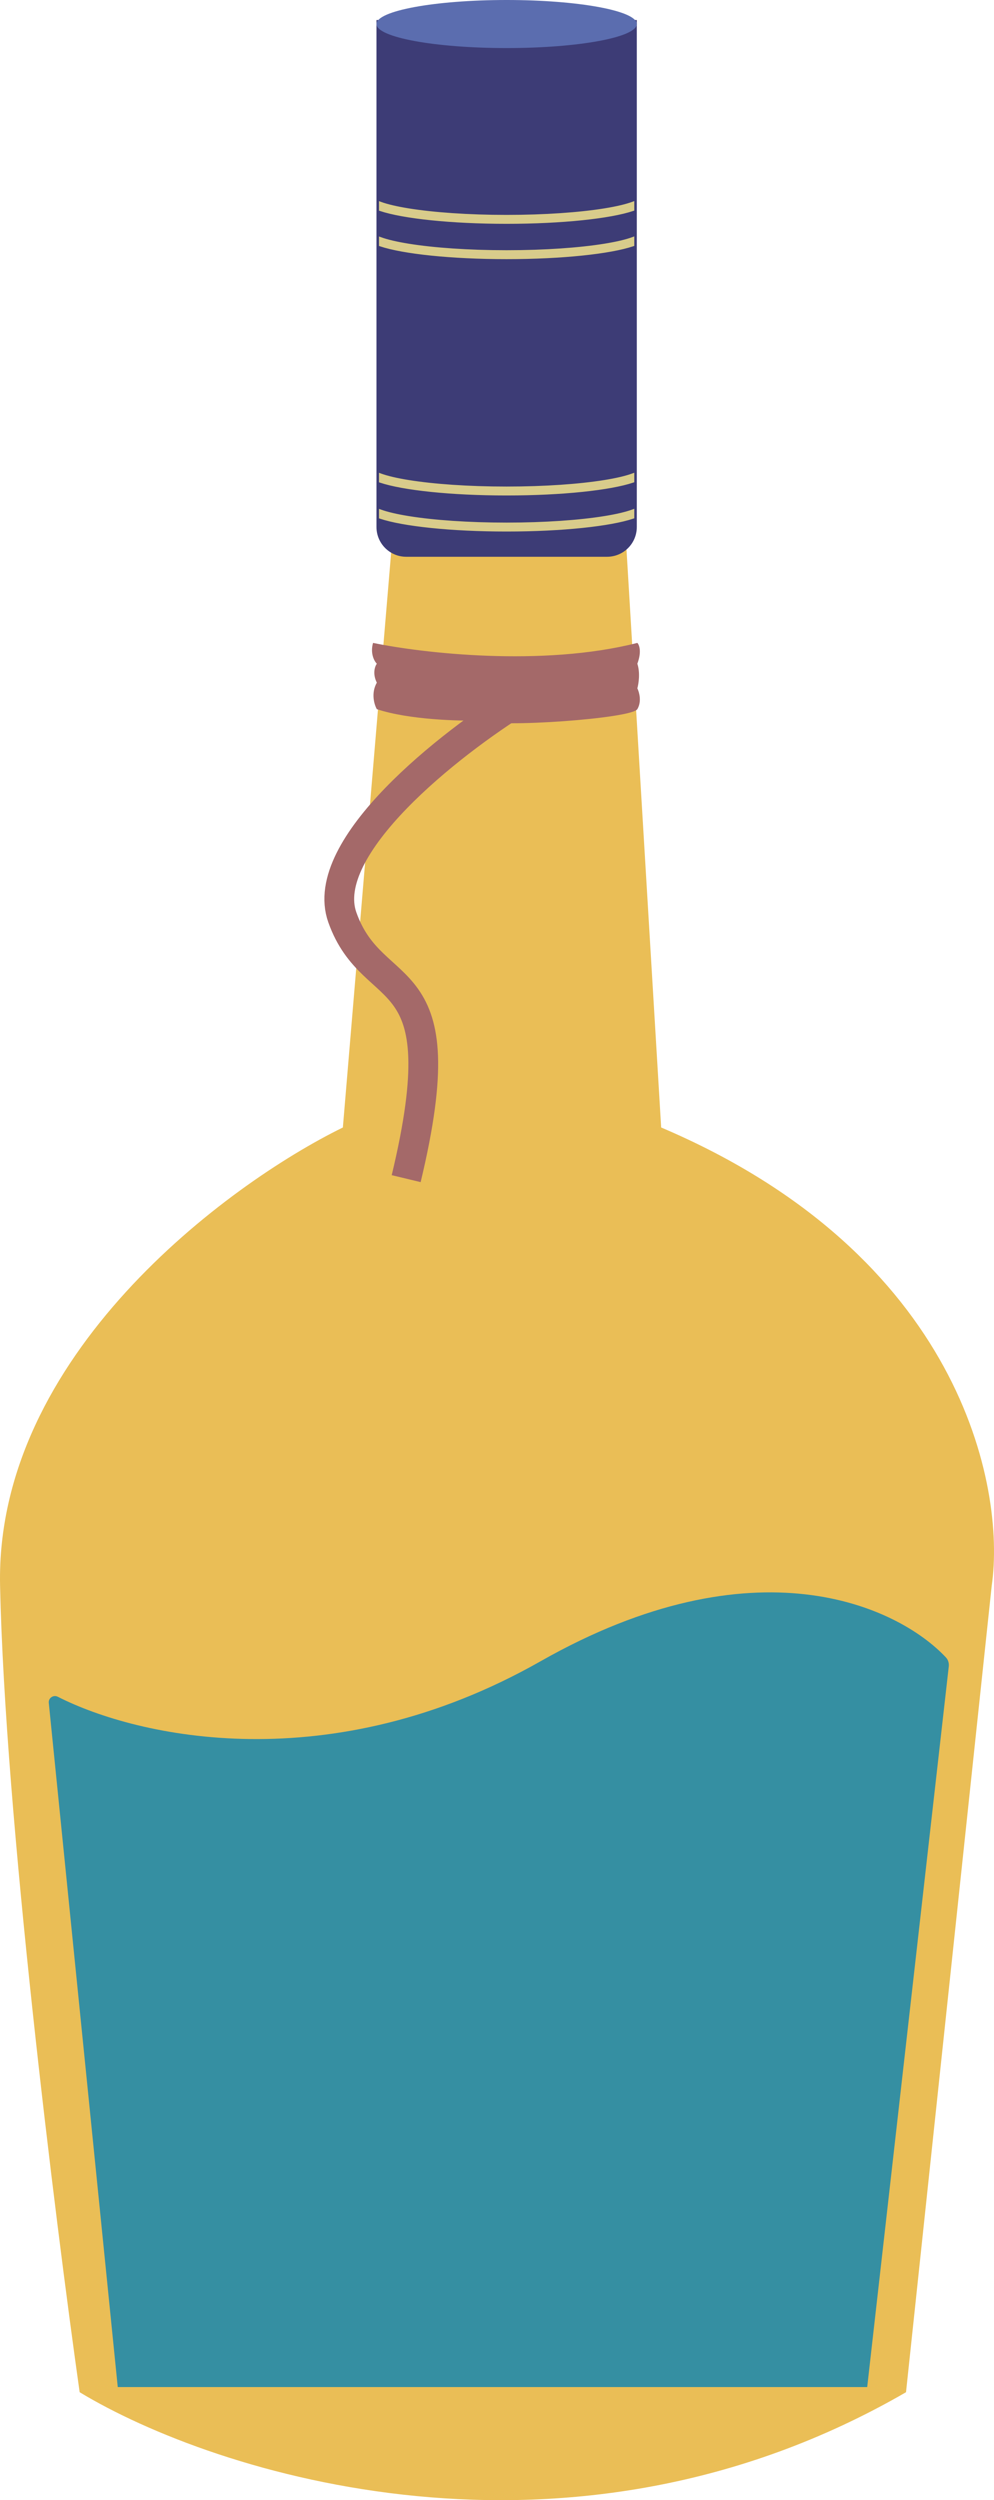<svg width="334" height="840" viewBox="0 0 334 840" fill="none" xmlns="http://www.w3.org/2000/svg">
<path d="M115.209 378.81L144.004 36H201.596L222.164 378.81C322.538 421.507 338.033 499.238 333.233 532.767L304.438 803.73C190.9 869.418 72.015 831.1 26.765 803.73C18.537 745.569 1.671 609.95 0.026 532.767C-1.62 455.583 76.129 397.969 115.209 378.81Z" fill="#EABE56"/>
<path d="M291.393 802H39.567L16.391 572.105C16.228 570.483 17.957 569.327 19.409 570.066C46.3 583.751 111.032 598.253 181.64 558.146C253.638 517.249 301.581 539.527 317.841 556.857C318.603 557.669 318.929 558.775 318.803 559.881L291.393 802Z" fill="#358FA2"/>
<path d="M126.501 6.729H213.977V177.064C213.977 182.587 209.5 187.064 203.977 187.064H136.501C130.978 187.064 126.501 182.587 126.501 177.064V6.729Z" fill="#3D3C76"/>
<ellipse cx="170.239" cy="8.075" rx="43.738" ry="8.075" fill="#5B6DAF"/>
<path fill-rule="evenodd" clip-rule="evenodd" d="M212.631 68.273C210.443 69.085 207.211 69.853 203.105 70.513C194.739 71.859 183.107 72.701 170.209 72.701C157.311 72.701 145.679 71.859 137.313 70.513C133.244 69.859 130.034 69.099 127.846 68.295V70.414C135.423 72.95 151.545 74.701 170.209 74.701C188.923 74.701 205.08 72.941 212.631 70.394V68.273Z" fill="#D8CB8D"/>
<path d="M212.631 68.273H213.131V67.554L212.457 67.804L212.631 68.273ZM203.105 70.513L203.026 70.02L203.105 70.513ZM137.313 70.513L137.233 71.007L137.313 70.513ZM127.846 68.295L128.019 67.826L127.346 67.579V68.295H127.846ZM127.846 70.414H127.346V70.774L127.688 70.888L127.846 70.414ZM212.631 70.394L212.791 70.868L213.131 70.753V70.394H212.631ZM212.457 67.804C210.313 68.6 207.119 69.362 203.026 70.02L203.184 71.007C207.303 70.345 210.572 69.57 212.805 68.742L212.457 67.804ZM203.026 70.02C194.693 71.36 183.089 72.201 170.209 72.201V73.201C183.125 73.201 194.785 72.358 203.184 71.007L203.026 70.02ZM170.209 72.201C157.329 72.201 145.725 71.36 137.392 70.02L137.233 71.007C145.633 72.358 157.292 73.201 170.209 73.201V72.201ZM137.392 70.02C133.336 69.368 130.162 68.614 128.019 67.826L127.674 68.764C129.905 69.584 133.151 70.351 137.233 71.007L137.392 70.02ZM127.346 68.295V70.414H128.346V68.295H127.346ZM127.688 70.888C135.346 73.451 151.537 75.201 170.209 75.201V74.201C151.552 74.201 135.5 72.448 128.005 69.94L127.688 70.888ZM170.209 75.201C188.929 75.201 205.157 73.442 212.791 70.868L212.471 69.92C205.003 72.439 188.916 74.201 170.209 74.201V75.201ZM213.131 70.394V68.273H212.131V70.394H213.131Z" fill="#D9CC89"/>
<path fill-rule="evenodd" clip-rule="evenodd" d="M212.631 80.141C210.443 80.953 207.211 81.721 203.105 82.382C194.739 83.727 183.107 84.569 170.209 84.569C157.311 84.569 145.679 83.727 137.313 82.382C133.244 81.727 130.034 80.967 127.846 80.163V82.282C135.423 84.818 151.545 86.569 170.209 86.569C188.923 86.569 205.08 84.809 212.631 82.262V80.141Z" fill="#D8CB8D"/>
<path d="M212.631 80.141H213.131V79.422L212.457 79.672L212.631 80.141ZM203.105 82.382L203.185 82.875L203.105 82.382ZM137.313 82.382L137.233 82.875L137.313 82.382ZM127.846 80.163L128.019 79.694L127.346 79.447V80.163H127.846ZM127.846 82.282H127.346V82.642L127.688 82.756L127.846 82.282ZM212.631 82.262L212.791 82.736L213.131 82.621V82.262H212.631ZM212.457 79.672C210.313 80.468 207.119 81.23 203.026 81.888L203.185 82.875C207.304 82.213 210.572 81.439 212.805 80.61L212.457 79.672ZM203.026 81.888C194.693 83.228 183.089 84.069 170.209 84.069V85.069C183.126 85.069 194.785 84.226 203.185 82.875L203.026 81.888ZM170.209 84.069C157.329 84.069 145.725 83.228 137.392 81.888L137.233 82.875C145.633 84.226 157.293 85.069 170.209 85.069V84.069ZM137.392 81.888C133.336 81.236 130.162 80.482 128.019 79.694L127.674 80.632C129.905 81.452 133.152 82.219 137.233 82.875L137.392 81.888ZM127.346 80.163V82.282H128.346V80.163H127.346ZM127.688 82.756C135.346 85.32 151.537 87.069 170.209 87.069V86.069C151.552 86.069 135.499 84.317 128.005 81.808L127.688 82.756ZM170.209 87.069C188.93 87.069 205.157 85.311 212.791 82.736L212.471 81.788C205.003 84.307 188.916 86.069 170.209 86.069V87.069ZM213.131 82.262V80.141H212.131V82.262H213.131Z" fill="#D9CC89"/>
<path fill-rule="evenodd" clip-rule="evenodd" d="M212.631 159.542C210.443 160.355 207.211 161.123 203.105 161.783C194.739 163.128 183.107 163.97 170.209 163.97C157.311 163.97 145.679 163.128 137.313 161.783C133.244 161.129 130.034 160.368 127.846 159.564V161.683C135.423 164.219 151.545 165.97 170.209 165.97C188.923 165.97 205.08 164.21 212.631 161.663V159.542Z" fill="#D8CB8D"/>
<path d="M212.631 159.542H213.131V158.823L212.457 159.074L212.631 159.542ZM203.105 161.783L203.185 162.277L203.105 161.783ZM137.313 161.783L137.233 162.277L137.313 161.783ZM127.846 159.564L128.019 159.095L127.346 158.848V159.564H127.846ZM127.846 161.683H127.346V162.043L127.688 162.158L127.846 161.683ZM212.631 161.663L212.791 162.137L213.131 162.022V161.663H212.631ZM212.457 159.074C210.313 159.869 207.119 160.631 203.026 161.289L203.185 162.277C207.304 161.614 210.572 160.84 212.805 160.011L212.457 159.074ZM203.026 161.289C194.693 162.629 183.089 163.47 170.209 163.47V164.47C183.126 164.47 194.785 163.627 203.185 162.277L203.026 161.289ZM170.209 163.47C157.329 163.47 145.725 162.629 137.392 161.289L137.233 162.277C145.633 163.627 157.293 164.47 170.209 164.47V163.47ZM137.392 161.289C133.336 160.637 130.162 159.883 128.019 159.095L127.674 160.034C129.905 160.854 133.152 161.62 137.233 162.277L137.392 161.289ZM127.346 159.564V161.683H128.346V159.564H127.346ZM127.688 162.158C135.346 164.721 151.537 166.47 170.209 166.47V165.47C151.552 165.47 135.499 163.718 128.005 161.209L127.688 162.158ZM170.209 166.47C188.93 166.47 205.157 164.712 212.791 162.137L212.471 161.19C205.003 163.709 188.916 165.47 170.209 165.47V166.47ZM213.131 161.663V159.542H212.131V161.663H213.131Z" fill="#D9CC89"/>
<path fill-rule="evenodd" clip-rule="evenodd" d="M212.631 171.655C210.443 172.467 207.211 173.235 203.105 173.895C194.739 175.241 183.107 176.083 170.209 176.083C157.311 176.083 145.679 175.241 137.313 173.895C133.244 173.241 130.034 172.481 127.846 171.677V173.796C135.423 176.332 151.545 178.083 170.209 178.083C188.923 178.083 205.08 176.323 212.631 173.776V171.655Z" fill="#D8CB8D"/>
<path d="M212.631 171.655H213.131V170.936L212.457 171.186L212.631 171.655ZM203.105 173.895L203.026 173.402L203.105 173.895ZM137.313 173.895L137.233 174.389L137.313 173.895ZM127.846 171.677L128.019 171.208L127.346 170.96V171.677H127.846ZM127.846 173.796H127.346V174.156L127.688 174.27L127.846 173.796ZM212.631 173.776L212.791 174.25L213.131 174.135V173.776H212.631ZM212.457 171.186C210.313 171.982 207.119 172.744 203.026 173.402L203.184 174.389C207.303 173.727 210.572 172.952 212.805 172.124L212.457 171.186ZM203.026 173.402C194.693 174.742 183.089 175.583 170.209 175.583V176.583C183.125 176.583 194.785 175.74 203.184 174.389L203.026 173.402ZM170.209 175.583C157.329 175.583 145.725 174.742 137.392 173.402L137.233 174.389C145.633 175.74 157.292 176.583 170.209 176.583V175.583ZM137.392 173.402C133.336 172.75 130.162 171.995 128.019 171.208L127.674 172.146C129.905 172.966 133.151 173.733 137.233 174.389L137.392 173.402ZM127.346 171.677V173.796H128.346V171.677H127.346ZM127.688 174.27C135.346 176.833 151.537 178.583 170.209 178.583V177.583C151.552 177.583 135.5 175.83 128.005 173.322L127.688 174.27ZM170.209 178.583C188.929 178.583 205.157 176.824 212.791 174.25L212.471 173.302C205.003 175.821 188.916 177.583 170.209 177.583V178.583ZM213.131 173.776V171.655H212.131V173.776H213.131Z" fill="#D9CC89"/>
<path d="M175 235C151.51 249.545 106.63 284.554 115.034 308.227C125.539 337.819 154.428 321.268 136.482 396" stroke="#A46969" stroke-width="10"/>
<path d="M125.349 216C141.631 219.392 182.188 224.141 214.159 216C214.794 216.636 215.682 218.926 214.159 222.996C215.174 226.049 214.582 229.78 214.159 231.264C214.794 232.536 215.682 235.716 214.159 238.26C212.256 241.44 167.217 244.62 161.508 242.076C154.318 242.288 137.275 241.821 126.618 238.26C125.772 236.776 124.588 232.917 126.618 229.356C125.095 226.303 125.983 223.844 126.618 222.996C125.772 222.148 124.334 219.562 125.349 216Z" fill="#A46969"/>
</svg>
